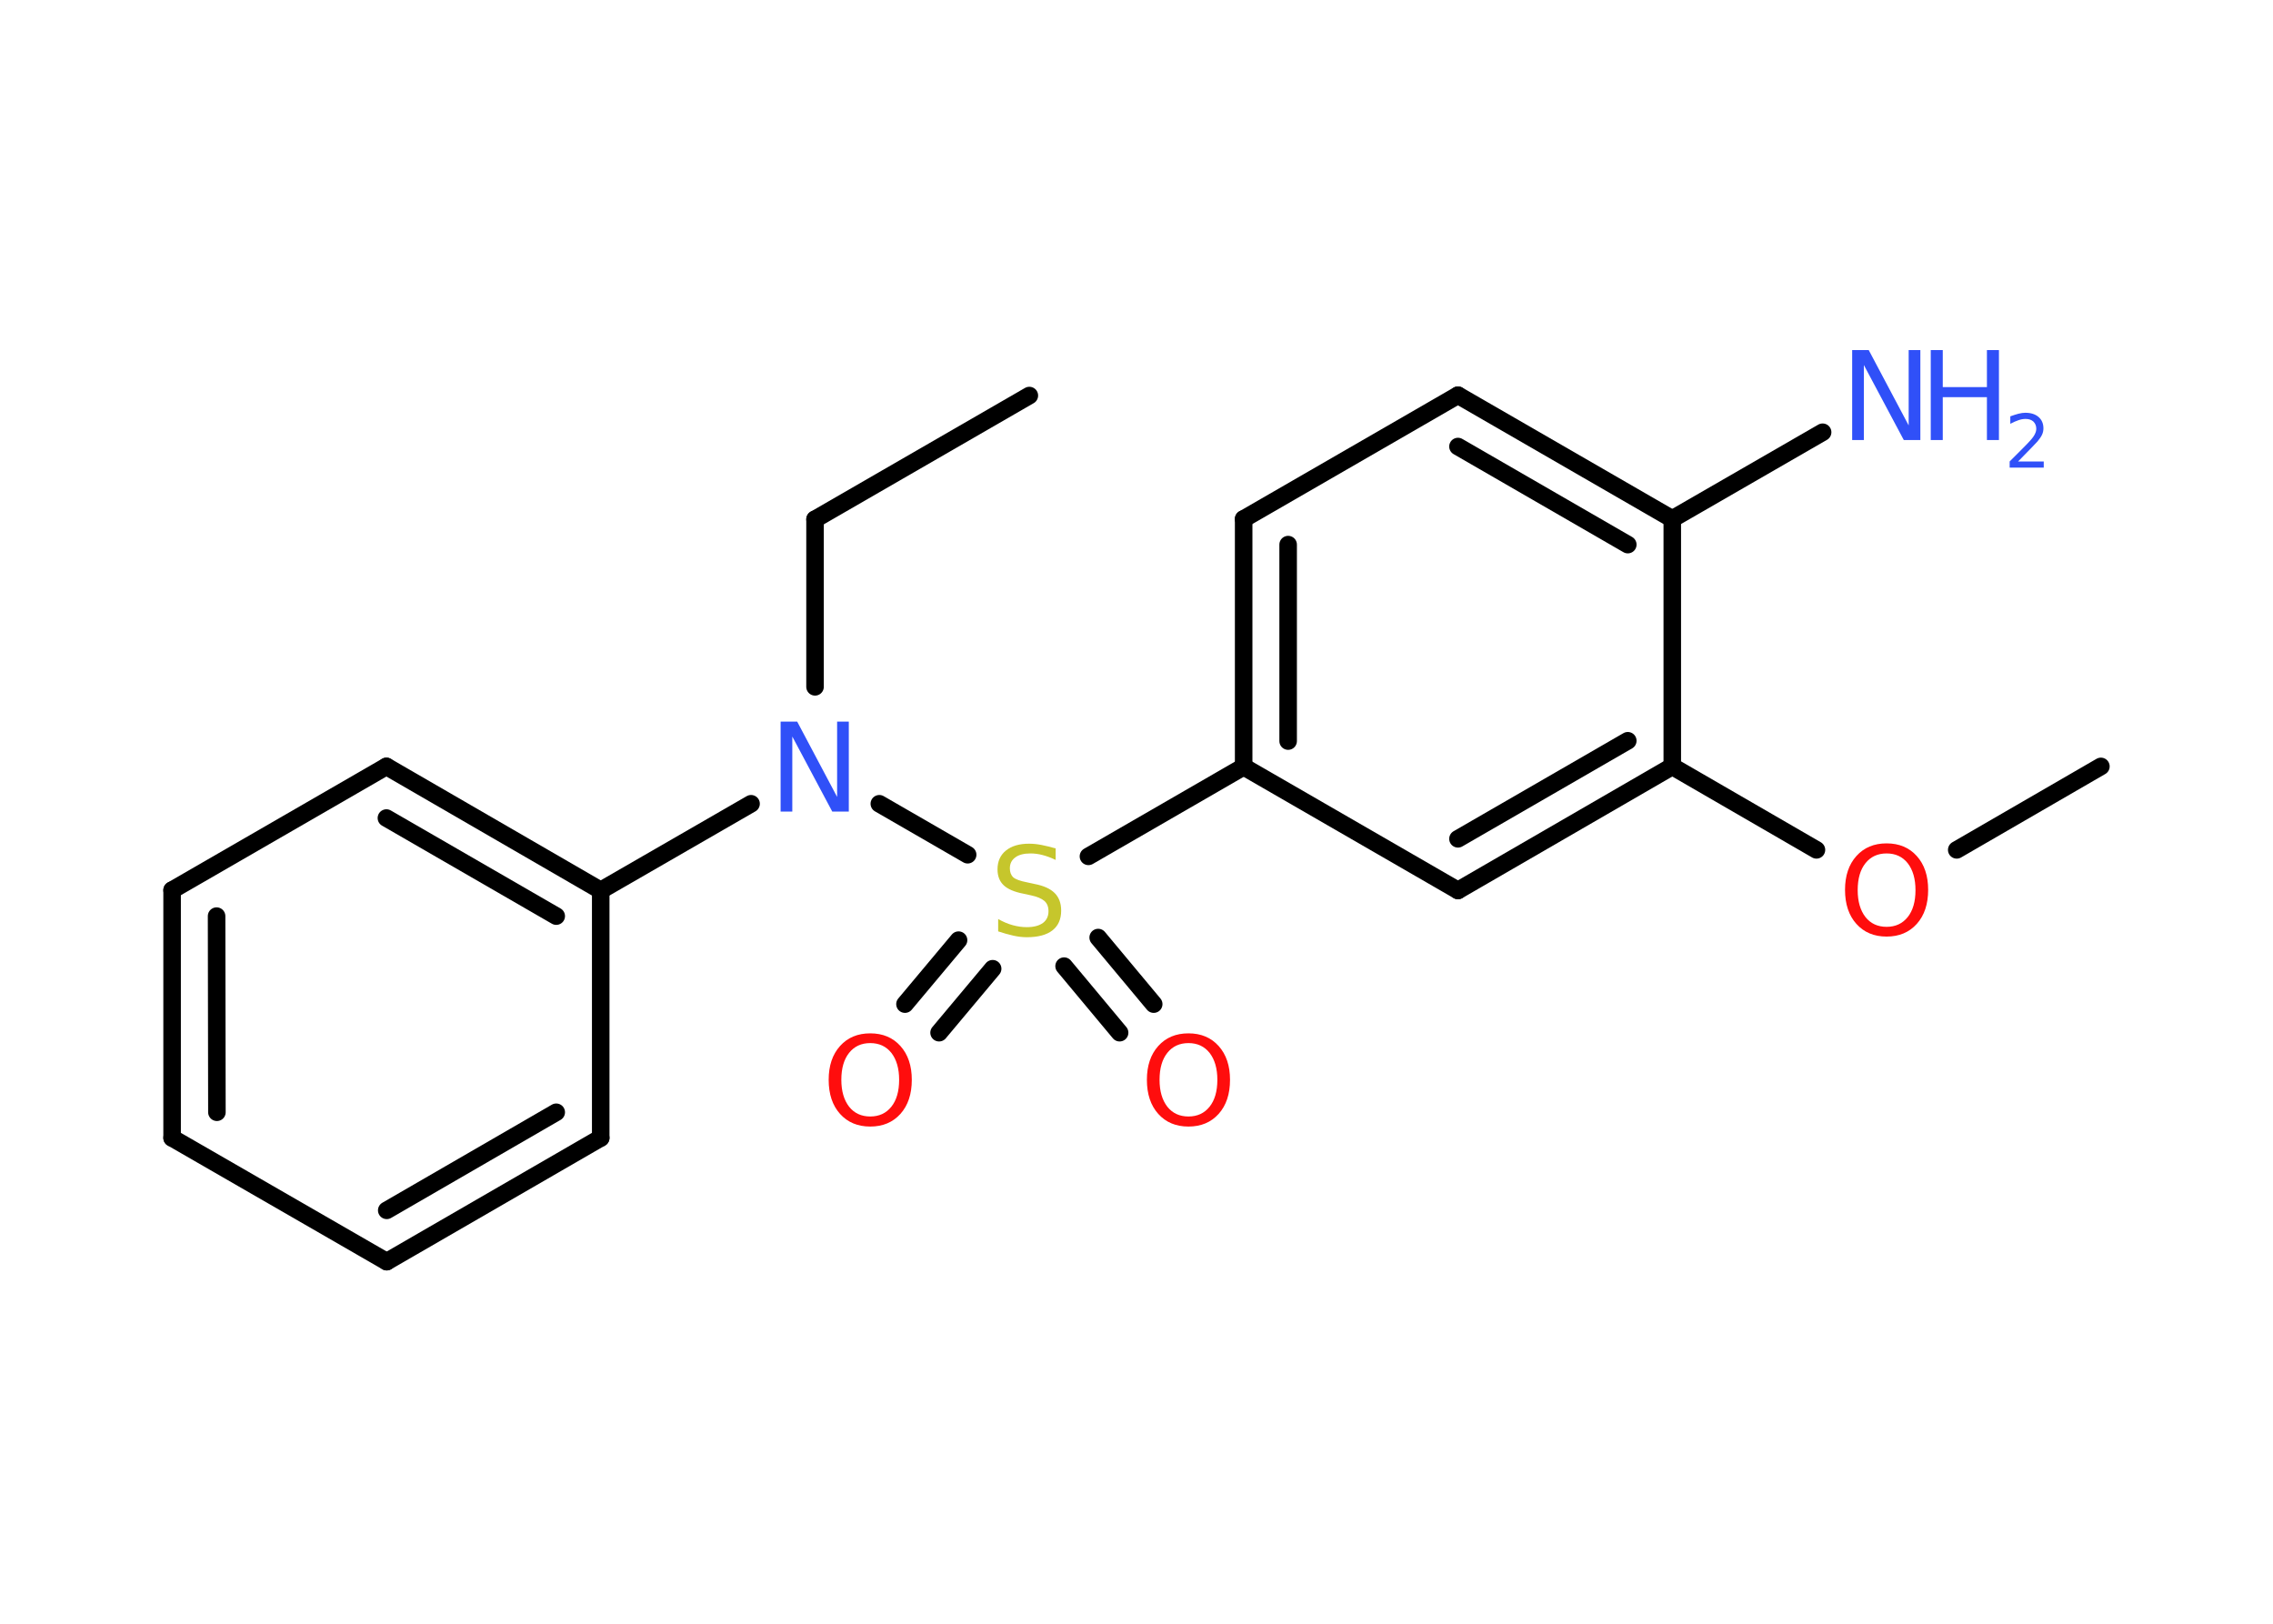 <?xml version='1.0' encoding='UTF-8'?>
<!DOCTYPE svg PUBLIC "-//W3C//DTD SVG 1.1//EN" "http://www.w3.org/Graphics/SVG/1.1/DTD/svg11.dtd">
<svg version='1.2' xmlns='http://www.w3.org/2000/svg' xmlns:xlink='http://www.w3.org/1999/xlink' width='70.0mm' height='50.0mm' viewBox='0 0 70.0 50.0'>
  <desc>Generated by the Chemistry Development Kit (http://github.com/cdk)</desc>
  <g stroke-linecap='round' stroke-linejoin='round' stroke='#000000' stroke-width='.54' fill='#3050F8'>
    <rect x='.0' y='.0' width='70.0' height='50.0' fill='#FFFFFF' stroke='none'/>
    <g id='mol1' class='mol'>
      <line id='mol1bnd1' class='bond' x1='31.7' y1='12.18' x2='25.1' y2='15.99'/>
      <line id='mol1bnd2' class='bond' x1='25.1' y1='15.99' x2='25.1' y2='21.15'/>
      <line id='mol1bnd3' class='bond' x1='23.13' y1='24.75' x2='18.5' y2='27.42'/>
      <g id='mol1bnd4' class='bond'>
        <line x1='18.5' y1='27.42' x2='11.9' y2='23.6'/>
        <line x1='17.13' y1='28.21' x2='11.9' y2='25.19'/>
      </g>
      <line id='mol1bnd5' class='bond' x1='11.9' y1='23.6' x2='5.3' y2='27.41'/>
      <g id='mol1bnd6' class='bond'>
        <line x1='5.3' y1='27.41' x2='5.3' y2='35.04'/>
        <line x1='6.67' y1='28.21' x2='6.68' y2='34.25'/>
      </g>
      <line id='mol1bnd7' class='bond' x1='5.3' y1='35.04' x2='11.91' y2='38.85'/>
      <g id='mol1bnd8' class='bond'>
        <line x1='11.91' y1='38.85' x2='18.5' y2='35.04'/>
        <line x1='11.91' y1='37.27' x2='17.13' y2='34.25'/>
      </g>
      <line id='mol1bnd9' class='bond' x1='18.5' y1='27.42' x2='18.5' y2='35.04'/>
      <line id='mol1bnd10' class='bond' x1='27.08' y1='24.75' x2='29.8' y2='26.32'/>
      <g id='mol1bnd11' class='bond'>
        <line x1='30.57' y1='29.83' x2='28.92' y2='31.8'/>
        <line x1='29.52' y1='28.95' x2='27.87' y2='30.92'/>
      </g>
      <g id='mol1bnd12' class='bond'>
        <line x1='33.82' y1='28.87' x2='35.53' y2='30.92'/>
        <line x1='32.77' y1='29.75' x2='34.48' y2='31.8'/>
      </g>
      <line id='mol1bnd13' class='bond' x1='33.52' y1='26.37' x2='38.3' y2='23.61'/>
      <g id='mol1bnd14' class='bond'>
        <line x1='38.3' y1='15.98' x2='38.3' y2='23.61'/>
        <line x1='39.67' y1='16.77' x2='39.67' y2='22.82'/>
      </g>
      <line id='mol1bnd15' class='bond' x1='38.3' y1='15.98' x2='44.9' y2='12.17'/>
      <g id='mol1bnd16' class='bond'>
        <line x1='51.5' y1='15.98' x2='44.9' y2='12.17'/>
        <line x1='50.13' y1='16.77' x2='44.9' y2='13.75'/>
      </g>
      <line id='mol1bnd17' class='bond' x1='51.5' y1='15.98' x2='56.13' y2='13.31'/>
      <line id='mol1bnd18' class='bond' x1='51.5' y1='15.98' x2='51.5' y2='23.6'/>
      <line id='mol1bnd19' class='bond' x1='51.5' y1='23.6' x2='55.94' y2='26.17'/>
      <line id='mol1bnd20' class='bond' x1='60.26' y1='26.17' x2='64.7' y2='23.6'/>
      <g id='mol1bnd21' class='bond'>
        <line x1='44.9' y1='27.42' x2='51.5' y2='23.6'/>
        <line x1='44.9' y1='25.83' x2='50.13' y2='22.81'/>
      </g>
      <line id='mol1bnd22' class='bond' x1='38.3' y1='23.61' x2='44.9' y2='27.42'/>
      <path id='mol1atm3' class='atom' d='M24.05 22.22h.5l1.23 2.32v-2.32h.36v2.77h-.51l-1.23 -2.31v2.31h-.36v-2.77z' stroke='none'/>
      <path id='mol1atm10' class='atom' d='M32.51 26.12v.36q-.21 -.1 -.4 -.15q-.19 -.05 -.37 -.05q-.31 .0 -.47 .12q-.17 .12 -.17 .34q.0 .18 .11 .28q.11 .09 .42 .15l.23 .05q.42 .08 .62 .28q.2 .2 .2 .54q.0 .4 -.27 .61q-.27 .21 -.79 .21q-.2 .0 -.42 -.05q-.22 -.05 -.46 -.13v-.38q.23 .13 .45 .19q.22 .06 .43 .06q.32 .0 .5 -.13q.17 -.13 .17 -.36q.0 -.21 -.13 -.32q-.13 -.11 -.41 -.17l-.23 -.05q-.42 -.08 -.61 -.26q-.19 -.18 -.19 -.49q.0 -.37 .26 -.58q.26 -.21 .71 -.21q.19 .0 .39 .04q.2 .04 .41 .1z' stroke='none' fill='#C6C62C'/>
      <path id='mol1atm11' class='atom' d='M26.8 32.12q-.41 .0 -.65 .3q-.24 .3 -.24 .83q.0 .52 .24 .83q.24 .3 .65 .3q.41 .0 .65 -.3q.24 -.3 .24 -.83q.0 -.52 -.24 -.83q-.24 -.3 -.65 -.3zM26.8 31.82q.58 .0 .93 .39q.35 .39 .35 1.04q.0 .66 -.35 1.05q-.35 .39 -.93 .39q-.58 .0 -.93 -.39q-.35 -.39 -.35 -1.05q.0 -.65 .35 -1.04q.35 -.39 .93 -.39z' stroke='none' fill='#FF0D0D'/>
      <path id='mol1atm12' class='atom' d='M36.6 32.12q-.41 .0 -.65 .3q-.24 .3 -.24 .83q.0 .52 .24 .83q.24 .3 .65 .3q.41 .0 .65 -.3q.24 -.3 .24 -.83q.0 -.52 -.24 -.83q-.24 -.3 -.65 -.3zM36.6 31.82q.58 .0 .93 .39q.35 .39 .35 1.04q.0 .66 -.35 1.05q-.35 .39 -.93 .39q-.58 .0 -.93 -.39q-.35 -.39 -.35 -1.05q.0 -.65 .35 -1.04q.35 -.39 .93 -.39z' stroke='none' fill='#FF0D0D'/>
      <g id='mol1atm17' class='atom'>
        <path d='M57.05 10.78h.5l1.23 2.32v-2.32h.36v2.77h-.51l-1.23 -2.31v2.31h-.36v-2.77z' stroke='none'/>
        <path d='M59.46 10.78h.37v1.14h1.36v-1.14h.37v2.77h-.37v-1.32h-1.36v1.32h-.37v-2.77z' stroke='none'/>
        <path d='M62.16 14.21h.78v.19h-1.05v-.19q.13 -.13 .35 -.35q.22 -.22 .28 -.29q.11 -.12 .15 -.21q.04 -.08 .04 -.16q.0 -.13 -.09 -.22q-.09 -.08 -.24 -.08q-.11 .0 -.22 .04q-.12 .04 -.25 .11v-.23q.14 -.05 .25 -.08q.12 -.03 .21 -.03q.26 .0 .41 .13q.15 .13 .15 .35q.0 .1 -.04 .19q-.04 .09 -.14 .21q-.03 .03 -.18 .19q-.15 .15 -.42 .43z' stroke='none'/>
      </g>
      <path id='mol1atm19' class='atom' d='M58.1 26.28q-.41 .0 -.65 .3q-.24 .3 -.24 .83q.0 .52 .24 .83q.24 .3 .65 .3q.41 .0 .65 -.3q.24 -.3 .24 -.83q.0 -.52 -.24 -.83q-.24 -.3 -.65 -.3zM58.1 25.97q.58 .0 .93 .39q.35 .39 .35 1.04q.0 .66 -.35 1.05q-.35 .39 -.93 .39q-.58 .0 -.93 -.39q-.35 -.39 -.35 -1.05q.0 -.65 .35 -1.04q.35 -.39 .93 -.39z' stroke='none' fill='#FF0D0D'/>
    </g>
  </g>
</svg>
